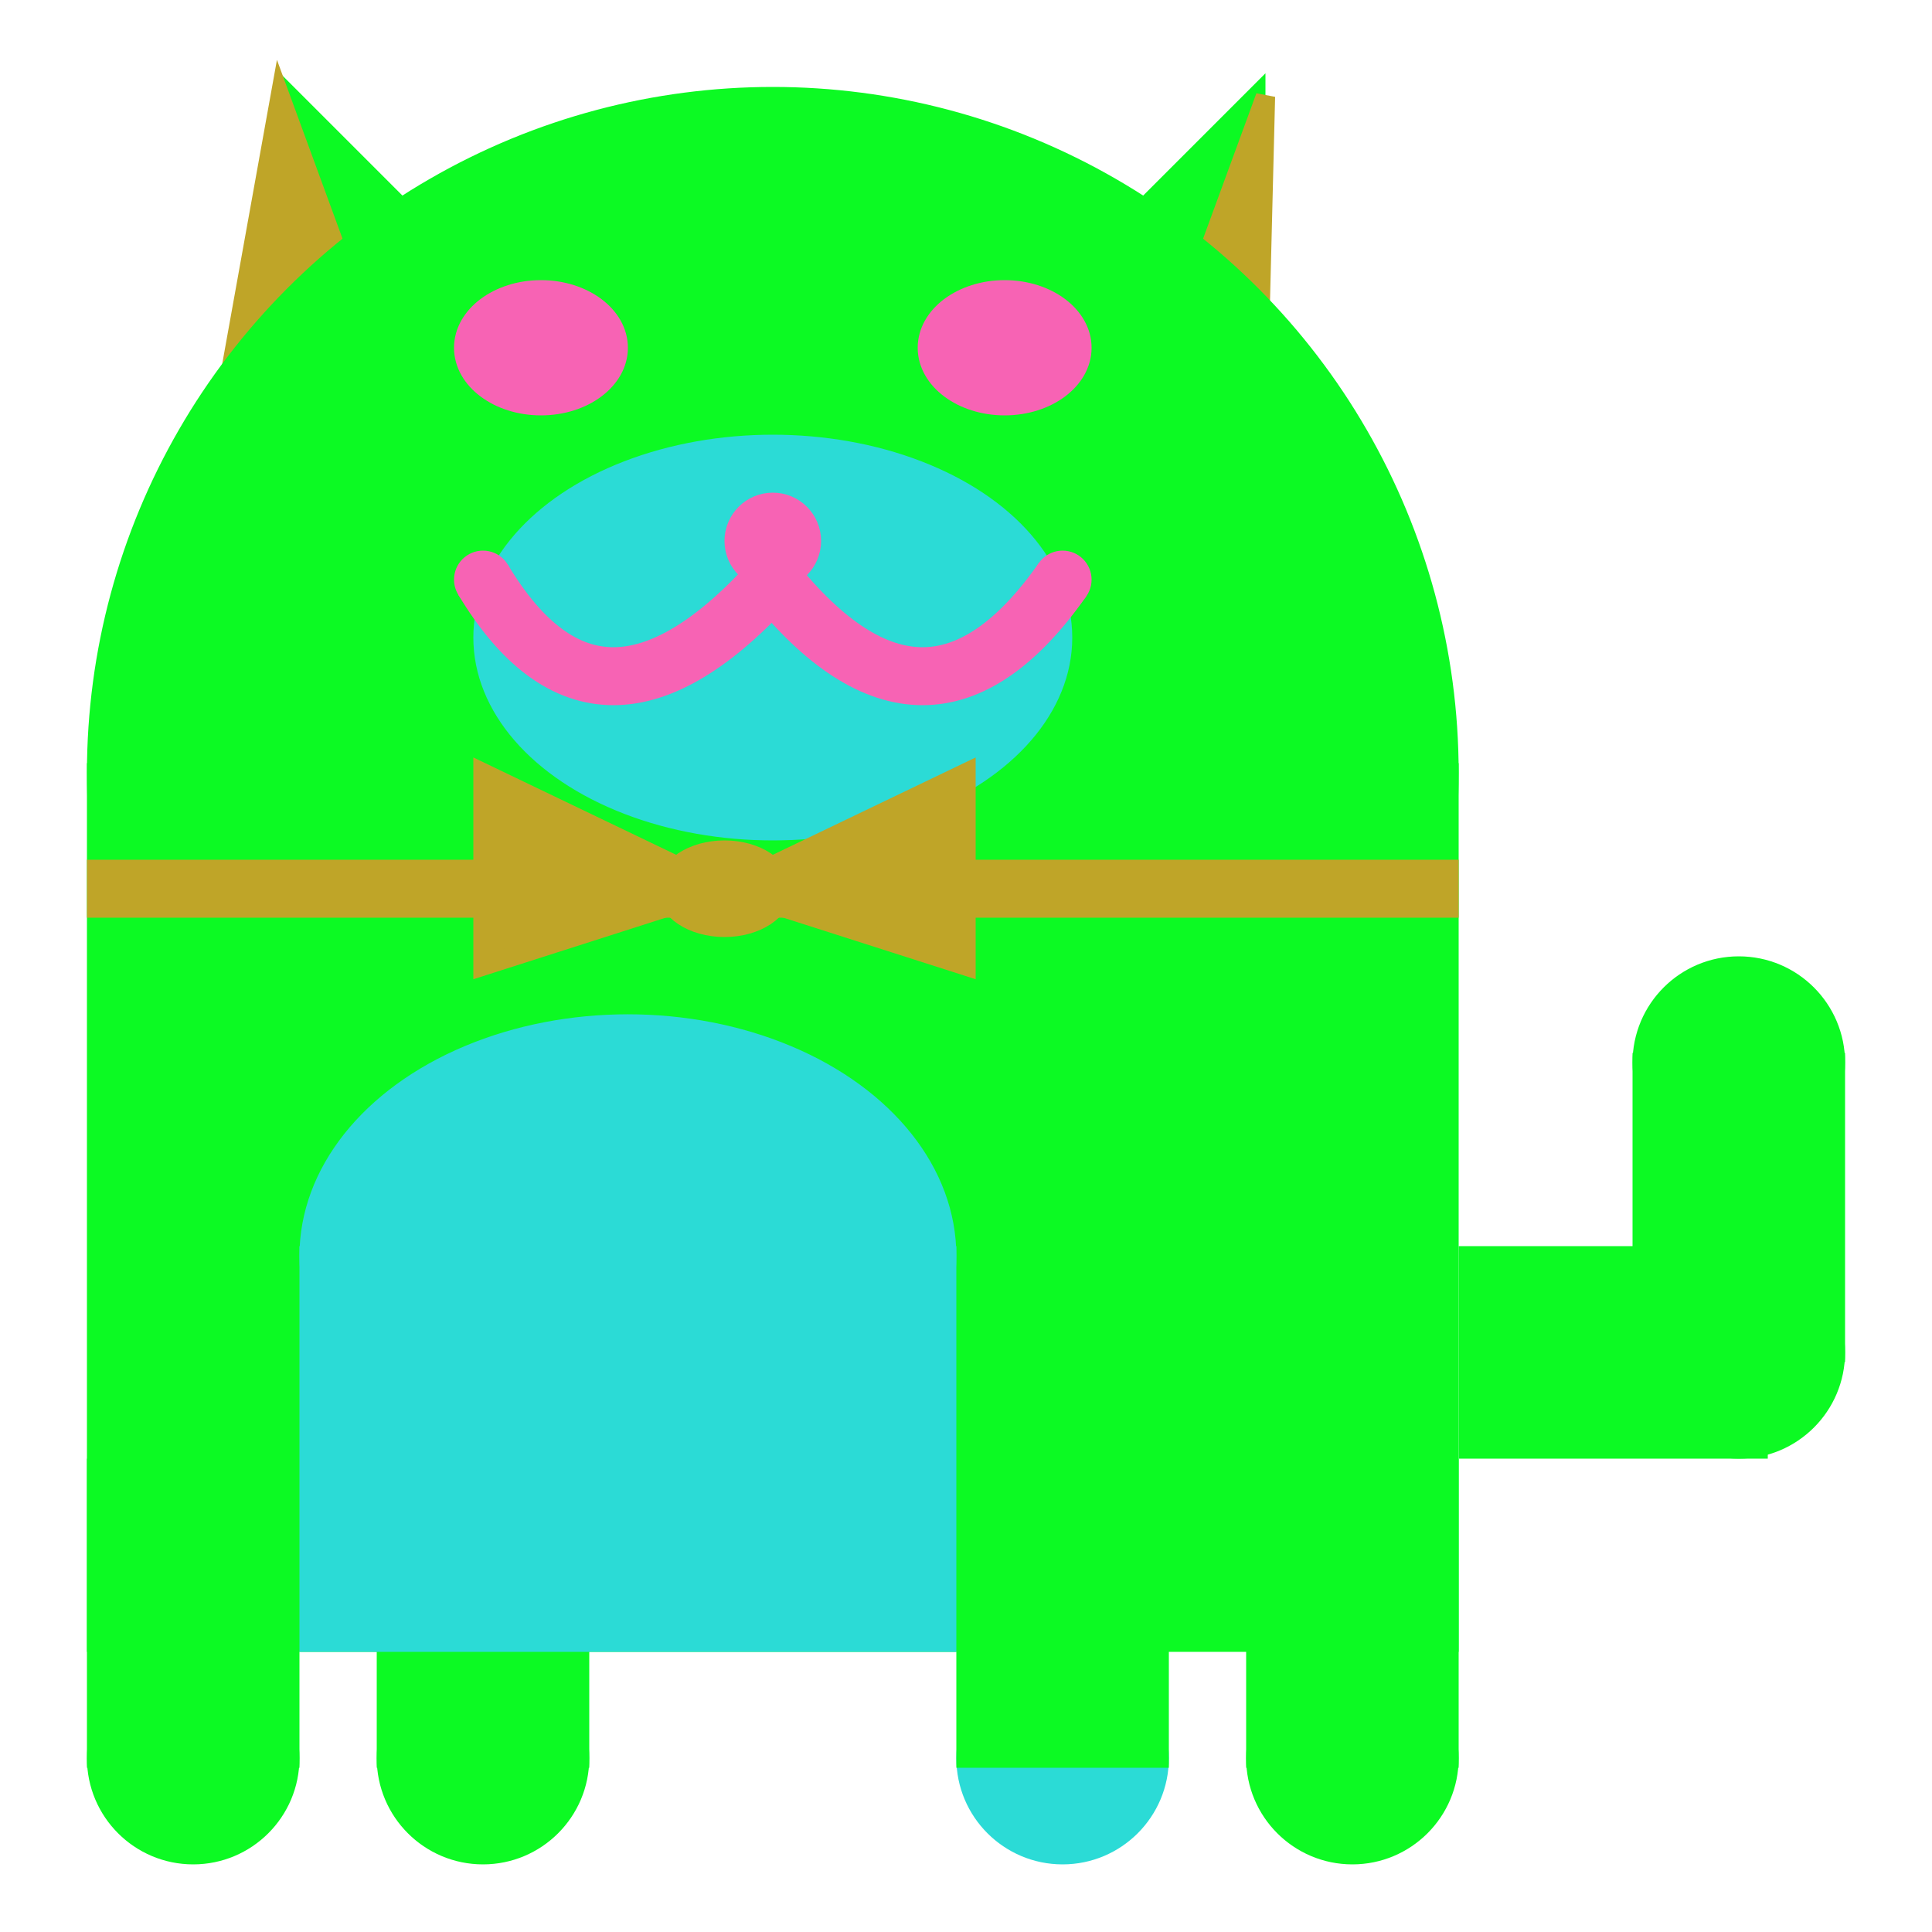 <svg viewBox="0 0 100 100" xmlns="http://www.w3.org/2000/svg">
<polygon points="15,5 25,15 15,25" stroke="rgb(12, 250, 35)" fill="rgb(12, 250, 35)"/>
<polygon points="14.5,5 20,20 10,30" stroke="rgb(191, 165, 40)" fill="rgb(191, 165, 40)"/>
<polygon points="65,5 55,15 65,25" stroke="rgb(12, 250, 35)" fill="rgb(12, 250, 35)"/>
<polygon points="65.5,5 65,25 60,20" stroke="rgb(191, 165, 40)" fill="rgb(191, 165, 40)"/>
<circle cx="40" cy="40" r="35" stroke="rgb(12, 250, 35)" fill="rgb(12, 250, 35)"/>
<rect x="5" y="40" width="70" height="45" stroke="rgb(12, 250, 35)" fill="rgb(12, 250, 35)"/>
<rect x="5" y="45" width="70" height="2" stroke="rgb(191, 165, 40)" fill="rgb(191, 165, 40)"/>
<circle cx="10" cy="91" r="5" stroke="rgb(12, 250, 35)" fill="rgb(12, 250, 35)"/>
<circle cx="25" cy="91" r="5" stroke="rgb(12, 250, 35)" fill="rgb(12, 250, 35)"/>
<circle cx="55" cy="91" r="5" stroke="rgb(43, 219, 214)" fill="rgb(43, 219, 214)"/>
<circle cx="70" cy="91" r="5" stroke="rgb(12, 250, 35)" fill="rgb(12, 250, 35)"/>
<rect x="5" y="76" width="10" height="15" stroke="rgb(12, 250, 35)" fill="rgb(12, 250, 35)"/>
<rect x="20" y="76" width="10" height="15" stroke="rgb(12, 250, 35)" fill="rgb(12, 250, 35)"/>
<rect x="50" y="76" width="10" height="15" stroke="rgb(12, 250, 35)" fill="rgb(12, 250, 35)"/>
<rect x="65" y="76" width="10" height="15" stroke="rgb(12, 250, 35)" fill="rgb(12, 250, 35)"/>
<circle cx="90" cy="55" r="5" stroke="rgb(12, 250, 35)" fill="rgb(12, 250, 35)"/>
<rect x="76" y="65" width="15" height="10" stroke="rgb(12, 250, 35)" fill="rgb(12, 250, 35)"/>
<circle cx="90" cy="70" r="5" stroke="rgb(12, 250, 35)" fill="rgb(12, 250, 35)"/>
<rect x="85" y="55" width="10" height="15" stroke="rgb(12, 250, 35)" fill="rgb(12, 250, 35)"/>
<rect x="16" y="65" width="33" height="20" stroke="rgb(43, 219, 214)" fill="rgb(43, 219, 214)"/>
<ellipse cx="32.5" cy="65" rx="16.5" ry="12" stroke="rgb(43, 219, 214)" fill="rgb(43, 219, 214)" />
<ellipse cx="28" cy="18" rx="4" ry="3" stroke="rgb(247, 99, 180)" fill="rgb(247, 99, 180)" />
<ellipse cx="52" cy="18" rx="4" ry="3" stroke="rgb(247, 99, 180)" fill="rgb(247, 99, 180)" />
<ellipse cx="40" cy="33" rx="15" ry="10" stroke="rgb(43, 219, 214)" fill="rgb(43, 219, 214)" />
<path d="M 40 30 q 8 10 15 0" stroke="rgb(247, 99, 180)" stroke-width="3" fill="none" />
<circle cx="40" cy="28" r="2" stroke="rgb(247, 99, 180)" fill="rgb(247, 99, 180)"/>
<path d="M 25 30 q 6 10 15 0" stroke="rgb(247, 99, 180)" stroke-width="3" fill="none" />
<circle cx="25" cy="30" r="1" stroke="rgb(247, 99, 180)" fill="rgb(247, 99, 180)"/>
<circle cx="55" cy="30" r="1" stroke="rgb(247, 99, 180)" fill="rgb(247, 99, 180)"/>
<polygon points="37.5,46 25,40 25,50" stroke="rgb(191, 165, 40)" fill="rgb(191, 165, 40)"/>
<polygon points="37.5,46 50,40 50,50" stroke="rgb(191, 165, 40)" fill="rgb(191, 165, 40)"/>
<ellipse cx="37.5" cy="46" rx="3" ry="2" stroke="rgb(191, 165, 40)" fill="rgb(191, 165, 40)" />
</svg>